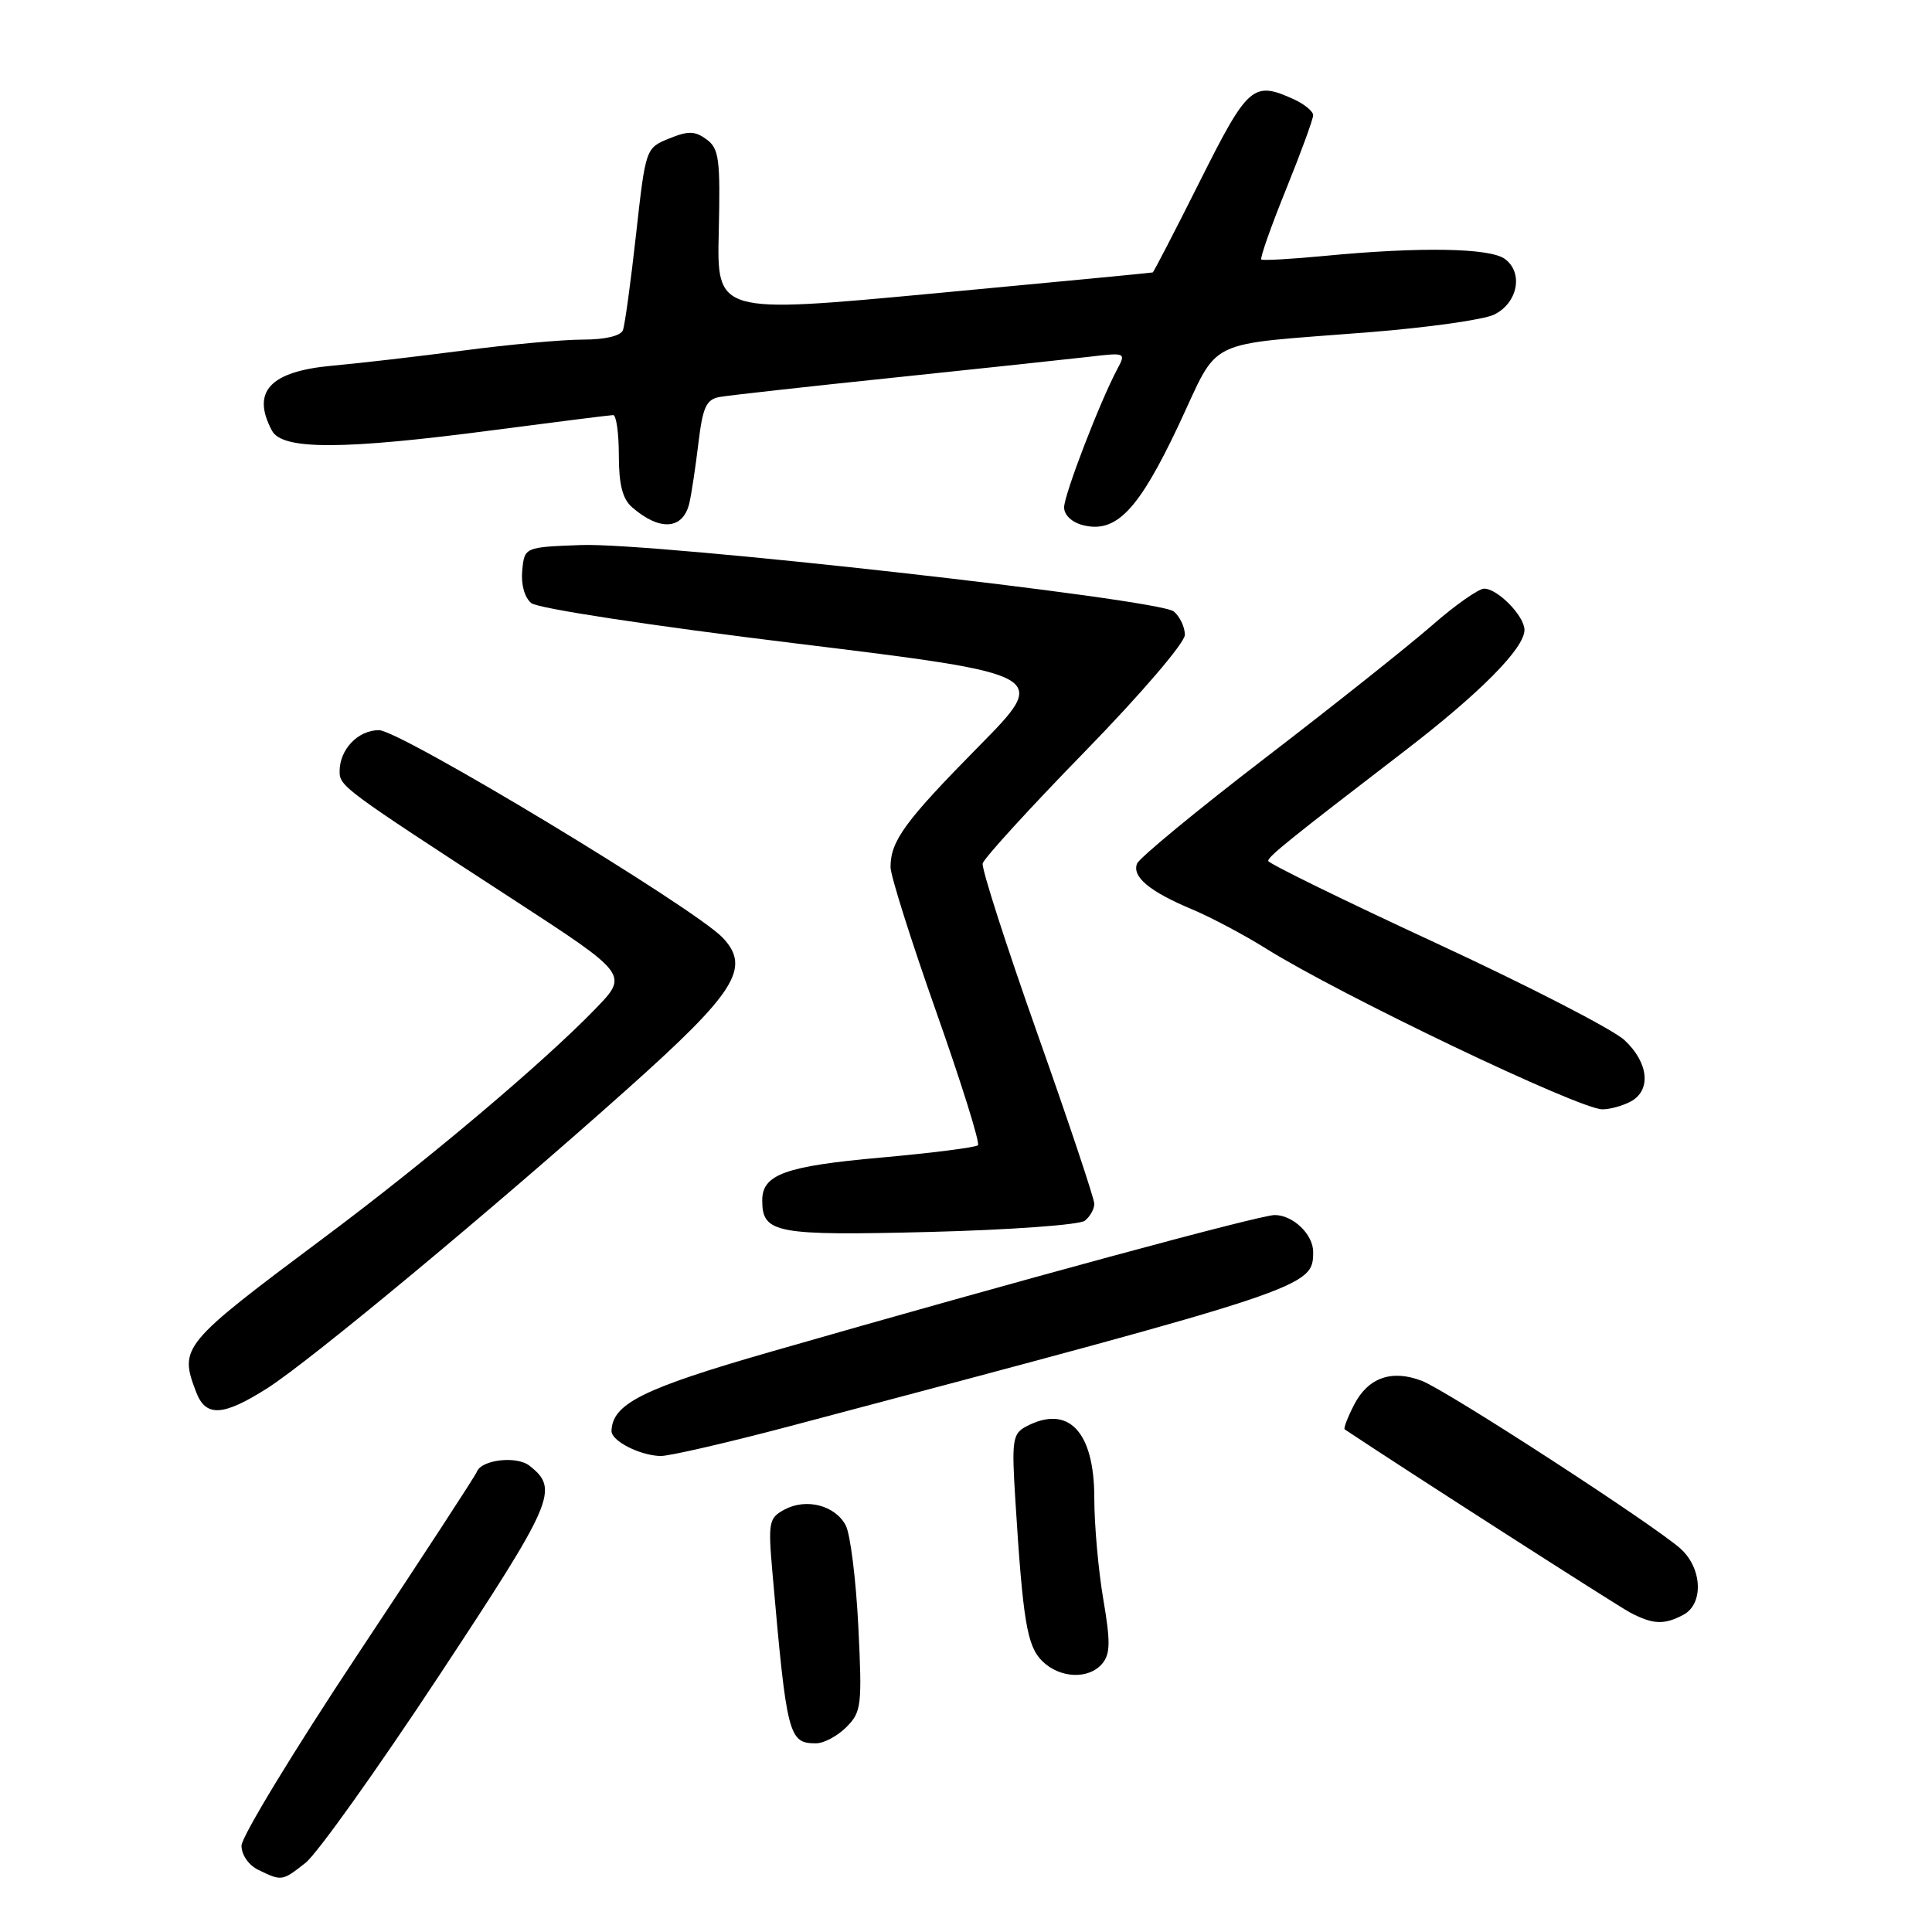 <?xml version="1.0" encoding="UTF-8" standalone="no"?>
<!DOCTYPE svg PUBLIC "-//W3C//DTD SVG 1.1//EN" "http://www.w3.org/Graphics/SVG/1.1/DTD/svg11.dtd" >
<svg xmlns="http://www.w3.org/2000/svg" xmlns:xlink="http://www.w3.org/1999/xlink" version="1.1" viewBox="0 0 256 256">
 <g >
 <path fill="currentColor"
d=" M 40.48 246.84 C 42.00 245.65 49.93 234.53 58.12 222.12 C 73.45 198.89 74.13 197.33 70.15 194.21 C 68.45 192.87 63.76 193.42 63.18 195.03 C 63.01 195.51 55.92 206.38 47.43 219.17 C 38.94 231.96 32.00 243.39 32.00 244.56 C 32.00 245.79 32.96 247.16 34.25 247.78 C 37.35 249.28 37.39 249.27 40.48 246.84 Z  M 112.14 228.86 C 114.15 226.85 114.25 226.02 113.73 215.46 C 113.42 209.26 112.67 203.26 112.06 202.11 C 110.64 199.46 106.84 198.48 103.96 200.02 C 101.87 201.14 101.77 201.68 102.35 208.36 C 104.25 230.03 104.49 231.00 108.12 231.00 C 109.16 231.00 110.96 230.04 112.14 228.86 Z  M 146.07 220.42 C 147.13 219.14 147.15 217.51 146.19 211.90 C 145.54 208.08 145.00 202.05 145.00 198.48 C 145.00 189.64 141.54 186.04 135.93 189.04 C 134.17 189.98 134.04 190.88 134.54 198.79 C 135.54 214.81 136.09 218.09 138.08 220.08 C 140.41 222.41 144.28 222.57 146.07 220.42 Z  M 223.07 213.96 C 225.74 212.53 225.57 207.88 222.75 205.27 C 219.48 202.26 191.69 184.21 188.38 182.96 C 184.40 181.44 181.29 182.54 179.44 186.11 C 178.57 187.80 178.00 189.28 178.18 189.40 C 185.95 194.59 214.22 212.72 216.00 213.67 C 219.02 215.26 220.52 215.33 223.07 213.96 Z  M 104.50 189.02 C 173.67 170.69 174.00 170.58 174.00 165.88 C 174.00 163.56 171.33 161.00 168.90 161.00 C 166.95 161.00 134.82 169.71 102.11 179.12 C 85.21 183.98 81.14 186.00 81.03 189.60 C 80.99 190.92 84.73 192.84 87.50 192.93 C 88.60 192.96 96.25 191.20 104.50 189.02 Z  M 35.40 183.96 C 41.06 180.37 65.30 160.23 83.16 144.27 C 97.47 131.49 99.52 128.25 95.79 124.28 C 92.10 120.35 53.02 96.75 50.21 96.75 C 47.44 96.75 45.00 99.30 45.00 102.20 C 45.00 104.19 45.46 104.53 67.90 119.12 C 83.29 129.13 83.29 129.13 78.90 133.67 C 71.96 140.84 56.61 153.79 43.00 163.95 C 24.04 178.11 23.72 178.50 25.98 184.43 C 27.25 187.80 29.53 187.68 35.40 183.96 Z  M 143.75 161.75 C 144.44 161.20 145.00 160.20 145.00 159.51 C 145.00 158.83 141.61 148.68 137.46 136.96 C 133.31 125.23 130.05 115.09 130.21 114.41 C 130.37 113.74 136.46 107.06 143.75 99.59 C 151.20 91.94 157.00 85.17 157.00 84.12 C 157.00 83.09 156.34 81.69 155.53 81.02 C 153.53 79.37 86.57 71.86 77.00 72.22 C 69.50 72.50 69.50 72.50 69.20 75.59 C 69.02 77.42 69.50 79.17 70.39 79.91 C 71.24 80.62 86.25 82.91 105.48 85.26 C 139.08 89.38 139.08 89.38 129.65 98.94 C 119.91 108.82 118.00 111.43 118.00 114.90 C 118.00 116.02 120.73 124.65 124.06 134.08 C 127.39 143.51 129.88 151.46 129.58 151.75 C 129.29 152.04 123.49 152.78 116.68 153.39 C 104.04 154.52 101.00 155.62 101.00 159.05 C 101.00 163.42 102.73 163.75 123.18 163.24 C 133.81 162.97 143.06 162.30 143.75 161.75 Z  M 216.07 145.96 C 218.83 144.49 218.46 140.80 215.25 137.82 C 213.74 136.41 202.49 130.62 190.25 124.95 C 178.01 119.28 168.02 114.39 168.04 114.07 C 168.08 113.46 170.96 111.14 186.04 99.57 C 196.11 91.84 202.00 85.90 202.00 83.47 C 202.00 81.63 198.45 78.00 196.66 78.00 C 195.92 78.00 192.82 80.18 189.78 82.84 C 186.74 85.50 176.81 93.40 167.72 100.38 C 158.62 107.36 150.95 113.69 150.66 114.44 C 149.99 116.19 152.33 118.14 158.00 120.51 C 160.47 121.55 164.86 123.88 167.74 125.68 C 177.58 131.84 209.24 146.98 212.32 146.99 C 213.31 147.00 215.00 146.53 216.07 145.96 Z  M 91.34 66.68 C 91.62 65.48 92.16 61.91 92.54 58.74 C 93.12 53.92 93.58 52.92 95.37 52.60 C 96.54 52.39 106.95 51.23 118.50 50.03 C 130.05 48.82 141.69 47.58 144.37 47.27 C 149.14 46.70 149.21 46.74 148.05 48.90 C 145.74 53.23 141.01 65.53 141.00 67.23 C 141.00 68.25 142.04 69.22 143.51 69.59 C 147.89 70.69 150.85 67.60 156.12 56.45 C 161.75 44.51 159.12 45.80 181.45 44.02 C 189.13 43.41 196.55 42.37 197.95 41.70 C 201.11 40.19 201.90 36.13 199.40 34.31 C 197.41 32.85 188.17 32.69 175.50 33.91 C 171.10 34.33 167.33 34.54 167.13 34.39 C 166.93 34.23 168.39 30.07 170.38 25.16 C 172.37 20.24 174.00 15.79 174.00 15.27 C 174.00 14.75 172.85 13.80 171.45 13.16 C 166.05 10.70 165.37 11.29 159.00 24.00 C 155.69 30.60 152.88 36.04 152.74 36.10 C 152.61 36.15 139.56 37.40 123.74 38.88 C 94.98 41.57 94.98 41.57 95.24 30.70 C 95.46 21.06 95.28 19.68 93.62 18.47 C 92.08 17.34 91.20 17.32 88.65 18.36 C 85.56 19.62 85.55 19.66 84.28 31.06 C 83.58 37.35 82.80 43.06 82.54 43.75 C 82.25 44.51 80.17 45.00 77.22 45.00 C 74.55 45.00 67.45 45.65 61.44 46.44 C 55.42 47.23 47.58 48.14 44.00 48.46 C 35.76 49.21 33.27 51.90 36.04 57.07 C 37.42 59.65 45.46 59.62 65.50 56.98 C 73.75 55.90 80.84 55.01 81.25 55.00 C 81.66 55.00 82.00 57.41 82.00 60.35 C 82.00 64.19 82.49 66.12 83.75 67.21 C 87.42 70.41 90.50 70.20 91.34 66.68 Z "/>
</g>
</svg>